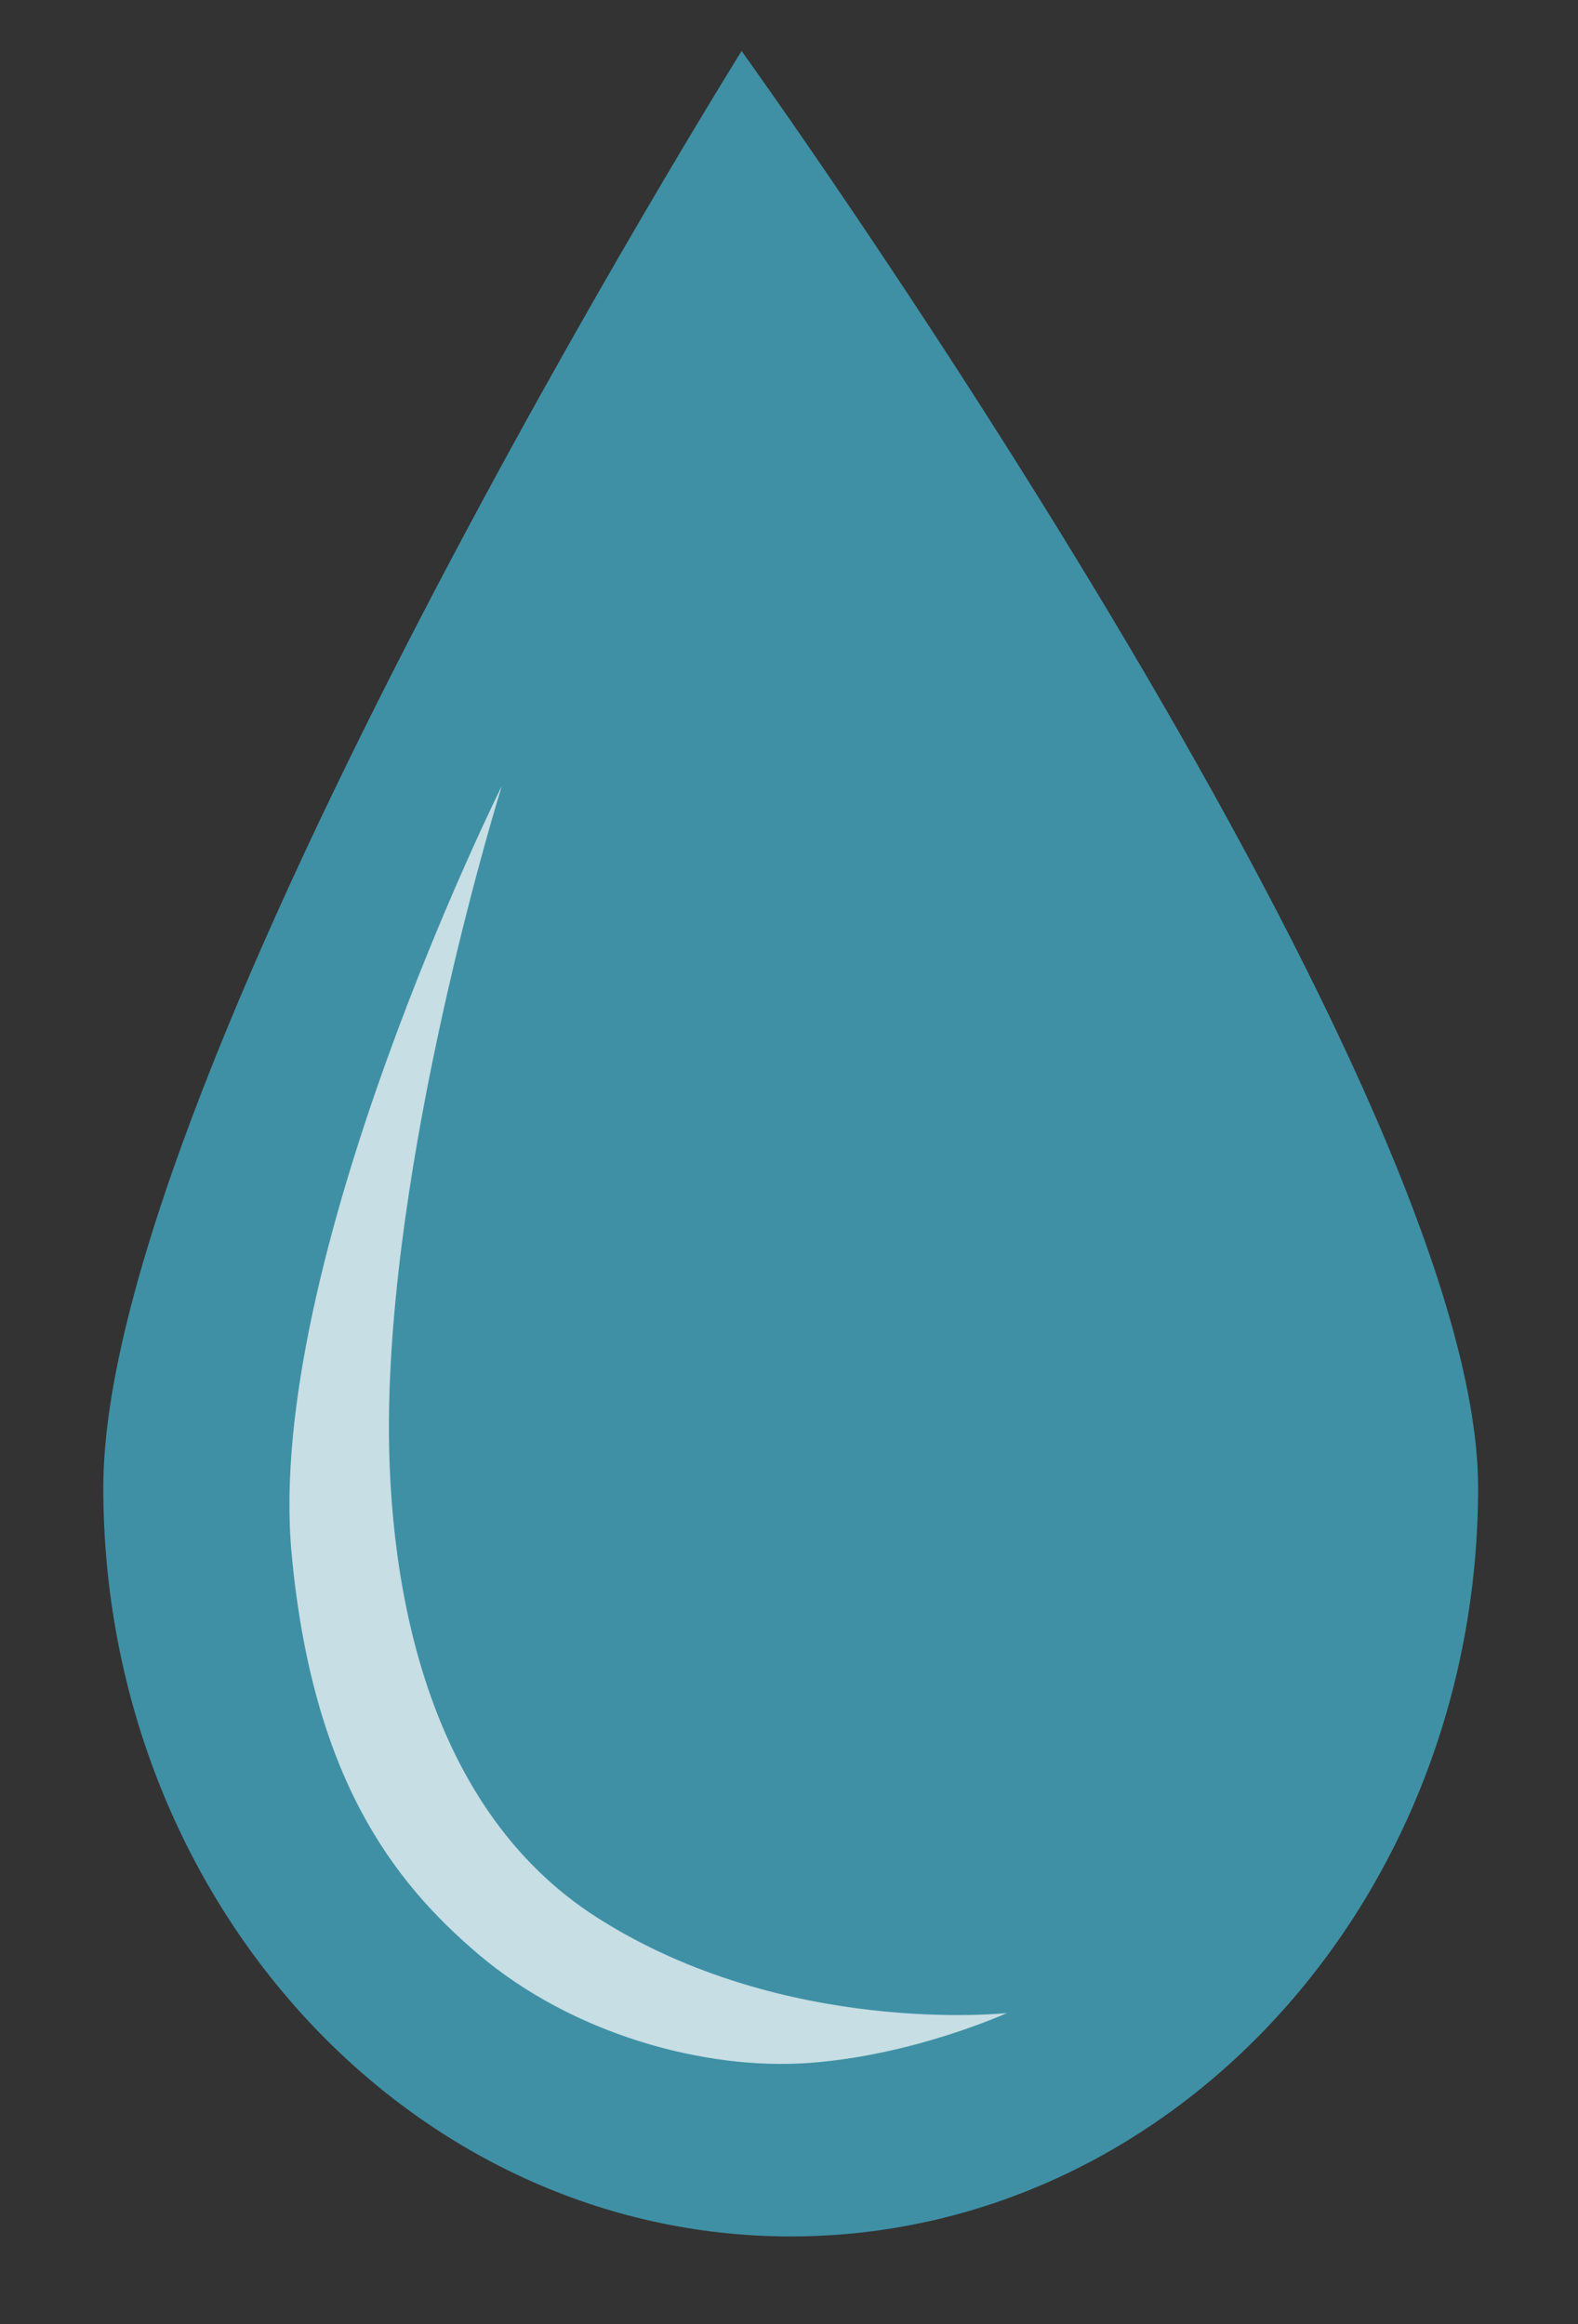 <?xml version="1.0" encoding="utf-8"?>
<!-- Generator: Adobe Illustrator 16.0.4, SVG Export Plug-In . SVG Version: 6.00 Build 0)  -->
<!DOCTYPE svg PUBLIC "-//W3C//DTD SVG 1.1//EN" "http://www.w3.org/Graphics/SVG/1.1/DTD/svg11.dtd">
<svg version="1.1" id="Layer_1" xmlns="http://www.w3.org/2000/svg" xmlns:xlink="http://www.w3.org/1999/xlink" x="0px" y="0px"
	 width="91px" height="134px" viewBox="0 0 91 134" enable-background="new 0 0 91 134" xml:space="preserve">
<rect x="0" y="0" width="91" height="134" fill="#333333" stroke="none"/>
<path fill="#3F90A5" d="M85.239,85.759c0,23.849-17.748,43.181-39.641,43.181S5.957,109.607,5.957,85.759
	c0-23.848,36.81-82.819,36.81-82.819S85.239,61.911,85.239,85.759z"/>
<path opacity="0.7" fill="#FFFFFF" d="M28.94,45.31c0,0-13.686,27.472-12.125,44.25c1.198,12.881,5.83,18.917,10.772,23.11
	c5.417,4.597,13.038,6.714,19.104,6.265c6.066-0.449,11.375-2.875,11.375-2.875s-12.802,1.401-23.625-5.5
	c-10.334-6.59-12.184-20.329-12-29.5C22.761,65.072,28.94,45.31,28.94,45.31z"/>
</svg>
